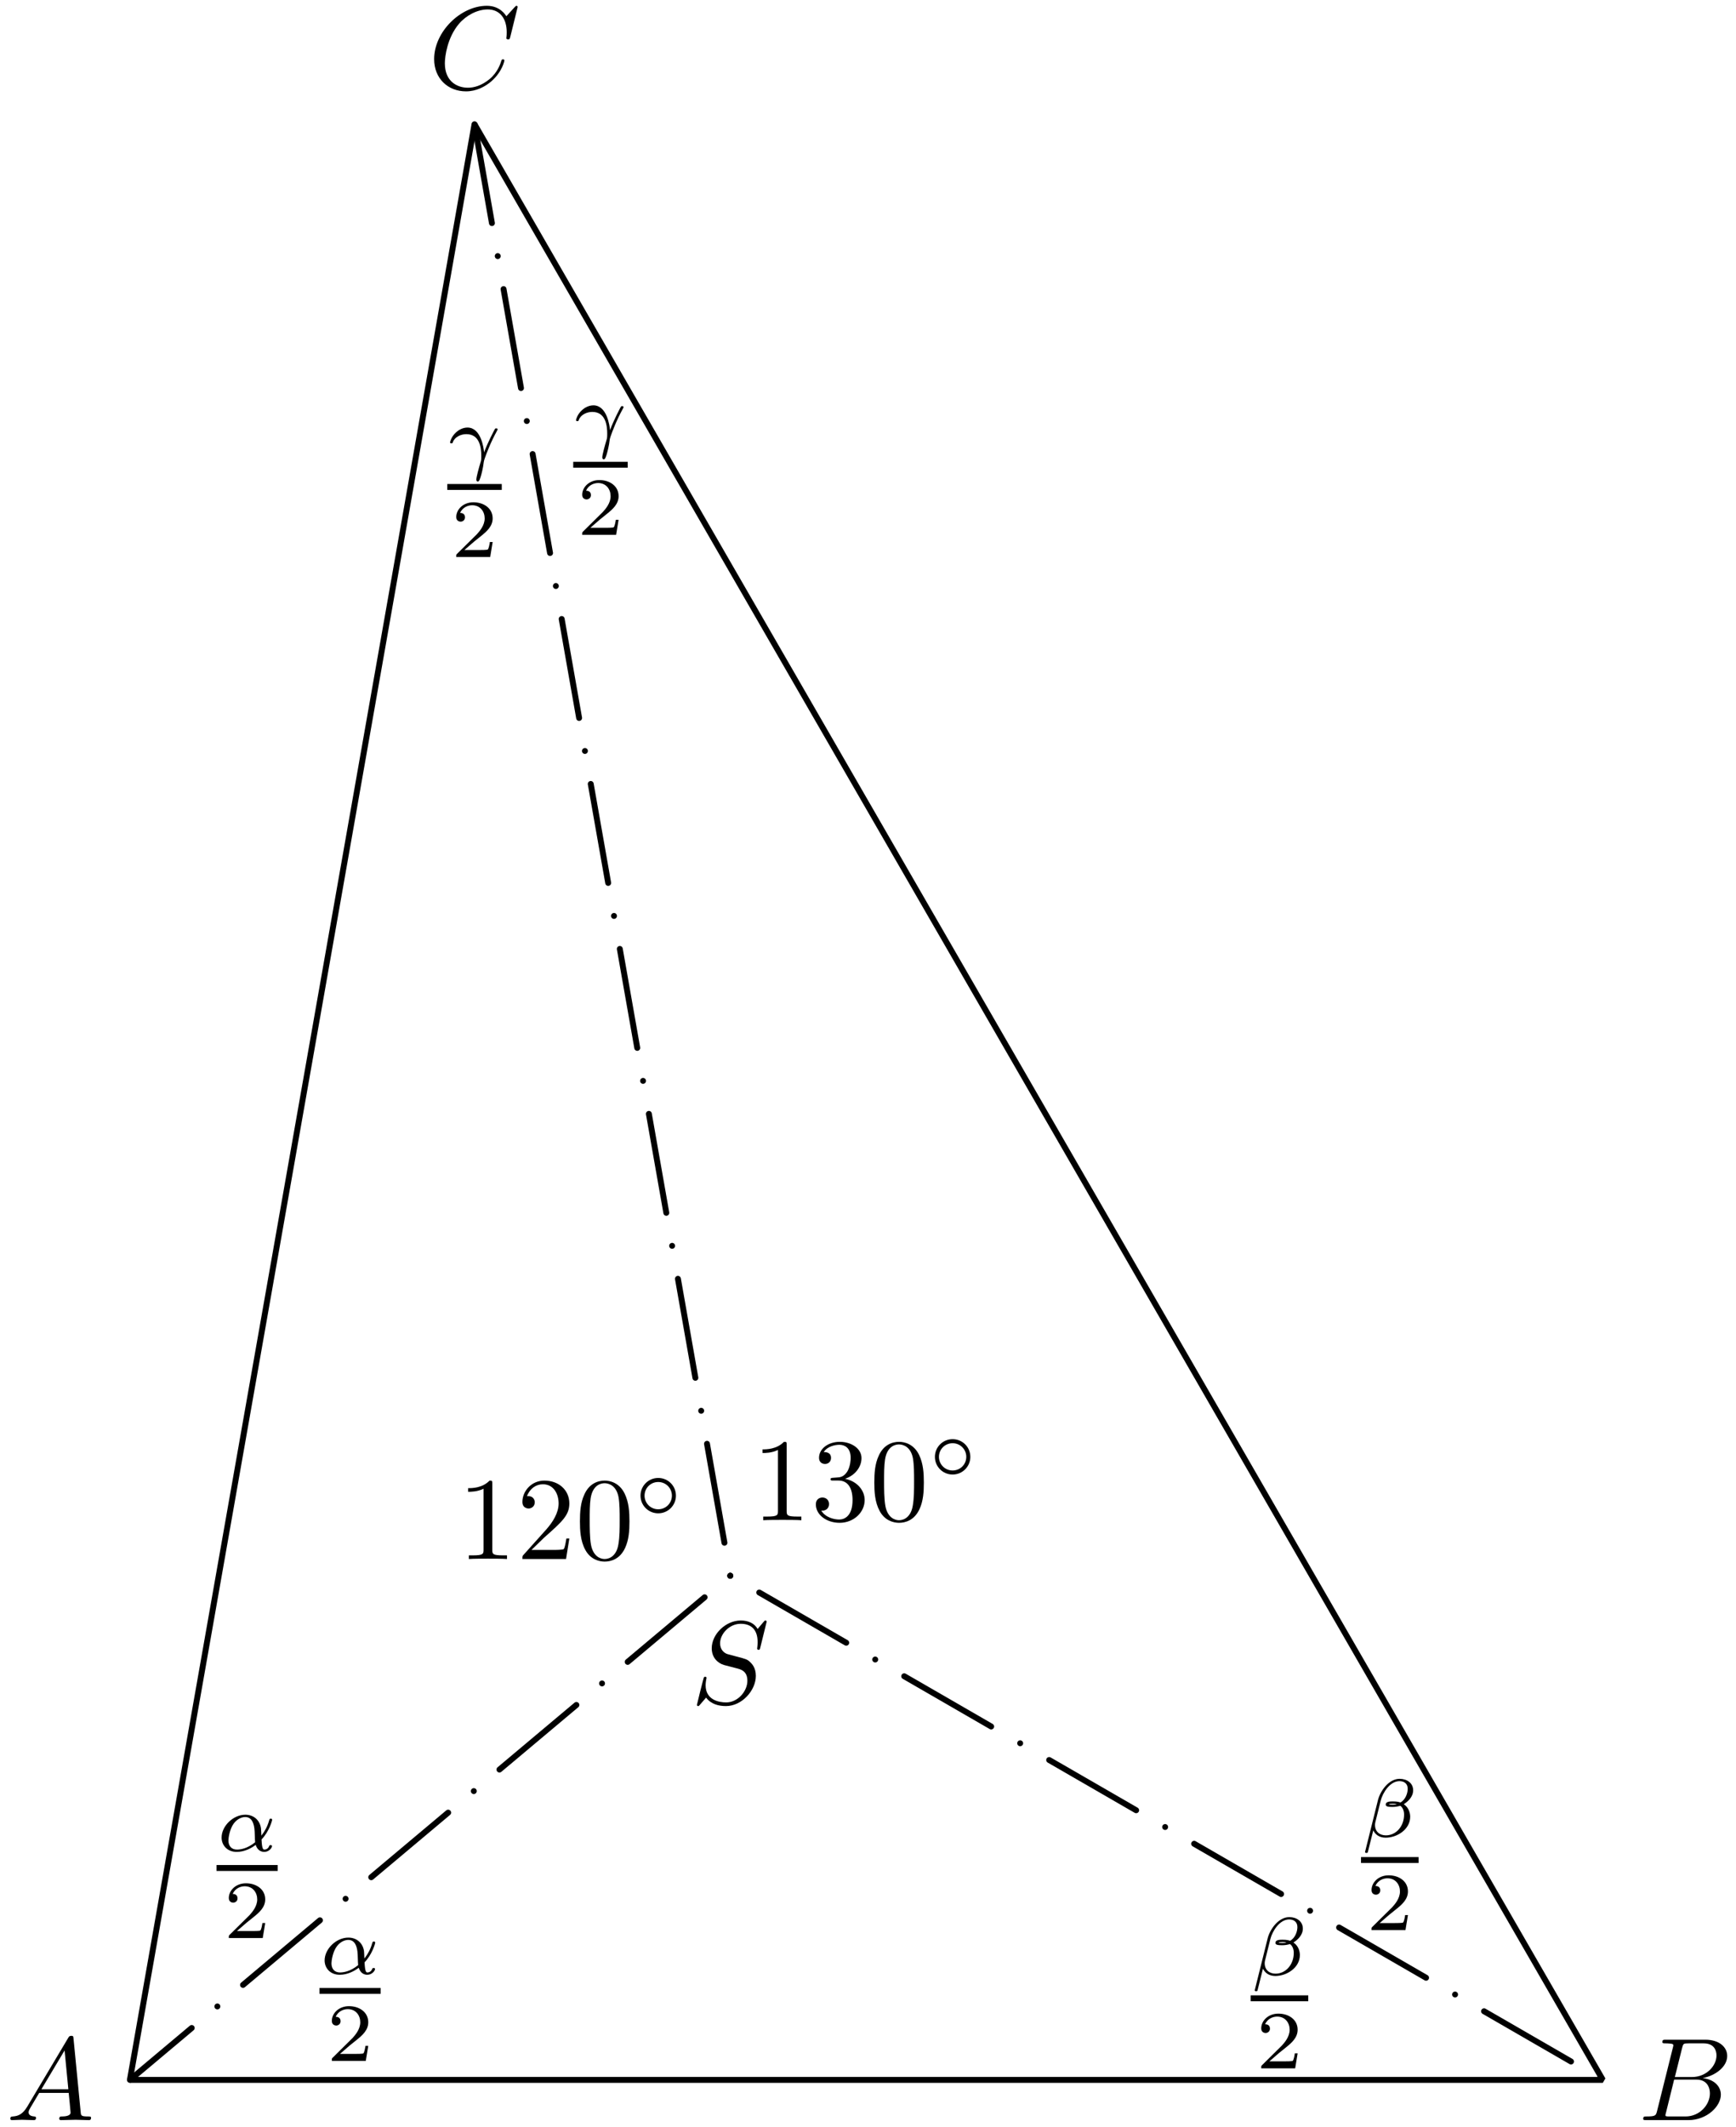 <?xml version='1.0' encoding='UTF-8'?>
<!-- This file was generated by dvisvgm 3.1.1 -->
<svg version='1.1' xmlns='http://www.w3.org/2000/svg' xmlns:xlink='http://www.w3.org/1999/xlink' width='147pt' height='180pt' viewBox='0 -180 147 180'>
<g id='page1'>
<g transform='matrix(1 0 0 -1 0 0)'>
<path d='M11 4H135.723L40.18 169.488Z' stroke='#000' fill='none' stroke-width='.5' stroke-miterlimit='10' stroke-linejoin='bevel'/>
<path d='M61.836 46.66L11 4' stroke='#000' fill='none' stroke-width='.5' stroke-miterlimit='10' stroke-linecap='round' stroke-linejoin='round' stroke-dasharray='0 2.835 8.504 2.835'/>
<path d='M61.836 46.66L135.723 4' stroke='#000' fill='none' stroke-width='.5' stroke-miterlimit='10' stroke-linecap='round' stroke-linejoin='round' stroke-dasharray='0 2.835 8.504 2.835'/>
<path d='M61.836 46.66L40.18 169.488' stroke='#000' fill='none' stroke-width='.5' stroke-miterlimit='10' stroke-linecap='round' stroke-linejoin='round' stroke-dasharray='0 2.835 8.504 2.835'/>
<path d='M2.311 1.742C1.913 1.074 1.524 .935 1.086 .905C.966 .895 .877 .895 .877 .706C.877 .646 .926 .596 1.006 .596C1.275 .596 1.584 .626 1.863 .626C2.191 .626 2.54 .596 2.859 .596C2.919 .596 3.048 .596 3.048 .786C3.048 .895 2.959 .905 2.889 .905C2.66 .925 2.42 1.005 2.42 1.254C2.42 1.373 2.48 1.483 2.56 1.622L3.317 2.897H5.817C5.837 2.688 5.977 1.333 5.977 1.234C5.977 .935 5.459 .905 5.26 .905C5.12 .905 5.02 .905 5.02 .706C5.02 .596 5.14 .596 5.16 .596C5.568 .596 5.997 .626 6.405 .626C6.654 .626 7.282 .596 7.531 .596C7.59 .596 7.71 .596 7.71 .796C7.71 .905 7.61 .905 7.481 .905C6.863 .905 6.863 .975 6.833 1.264L6.226 7.489C6.206 7.689 6.206 7.728 6.036 7.728C5.877 7.728 5.837 7.659 5.778 7.559L2.311 1.742ZM3.506 3.206L5.469 6.493L5.787 3.206H3.506Z'/>
<path d='M140.318 1.373C140.218 .985 140.199 .905 139.411 .905C139.242 .905 139.143 .905 139.143 .706C139.143 .596 139.232 .596 139.411 .596H142.968C144.542 .596 145.717 1.771 145.717 2.748C145.717 3.465 145.139 4.043 144.173 4.152C145.209 4.341 146.255 5.079 146.255 6.025C146.255 6.762 145.597 7.4 144.402 7.4H141.055C140.866 7.4 140.766 7.4 140.766 7.201C140.766 7.091 140.856 7.091 141.045 7.091C141.065 7.091 141.254 7.091 141.424 7.071C141.603 7.051 141.693 7.041 141.693 6.911C141.693 6.872 141.683 6.842 141.653 6.722L140.318 1.373ZM141.822 4.242L142.44 6.712C142.529 7.061 142.549 7.091 142.978 7.091H144.263C145.139 7.091 145.348 6.503 145.348 6.065C145.348 5.188 144.492 4.242 143.276 4.242H141.822ZM141.374 .905C141.234 .905 141.214 .905 141.155 .915C141.055 .925 141.025 .935 141.025 1.015C141.025 1.044 141.025 1.064 141.075 1.244L141.762 4.023H143.645C144.601 4.023 144.79 3.286 144.79 2.857C144.79 1.871 143.904 .905 142.729 .905H141.374Z'/>
<path d='M43.835 179.411C43.835 179.44 43.815 179.51 43.725 179.51C43.695 179.51 43.685 179.5 43.576 179.391L42.878 178.624C42.789 178.763 42.33 179.51 41.225 179.51C39.003 179.51 36.762 177.309 36.762 174.998C36.762 173.354 37.937 172.268 39.462 172.268C40.328 172.268 41.085 172.667 41.613 173.125C42.54 173.942 42.709 174.848 42.709 174.878C42.709 174.978 42.609 174.978 42.589 174.978C42.53 174.978 42.48 174.958 42.46 174.878C42.37 174.589 42.141 173.882 41.454 173.304C40.767 172.747 40.139 172.577 39.621 172.577C38.724 172.577 37.669 173.095 37.669 174.649C37.669 175.217 37.878 176.831 38.874 177.996C39.482 178.703 40.418 179.201 41.304 179.201C42.321 179.201 42.908 178.434 42.908 177.279C42.908 176.88 42.878 176.87 42.878 176.771C42.878 176.671 42.988 176.671 43.028 176.671C43.157 176.671 43.157 176.691 43.207 176.87L43.835 179.411Z'/>
<path d='M64.92 42.774C64.92 42.804 64.9 42.874 64.81 42.874C64.76 42.874 64.75 42.864 64.631 42.724L64.153 42.156C63.894 42.625 63.376 42.874 62.728 42.874C61.463 42.874 60.268 41.728 60.268 40.523C60.268 39.716 60.796 39.258 61.304 39.108L62.37 38.83C62.738 38.74 63.286 38.591 63.286 37.774C63.286 36.877 62.469 35.941 61.493 35.941C60.856 35.941 59.75 36.16 59.75 37.395C59.75 37.634 59.8 37.873 59.81 37.933C59.82 37.973 59.83 37.983 59.83 38.003C59.83 38.102 59.76 38.112 59.71 38.112C59.66 38.112 59.64 38.102 59.61 38.072C59.571 38.033 59.013 35.761 59.013 35.731C59.013 35.672 59.063 35.632 59.122 35.632C59.172 35.632 59.182 35.642 59.302 35.781L59.79 36.349C60.218 35.771 60.895 35.632 61.473 35.632C62.828 35.632 64.003 36.957 64.003 38.192C64.003 38.879 63.665 39.218 63.515 39.357C63.286 39.586 63.137 39.626 62.25 39.856C62.031 39.915 61.672 40.015 61.583 40.035C61.314 40.125 60.975 40.413 60.975 40.941C60.975 41.748 61.772 42.595 62.718 42.595C63.545 42.595 64.153 42.166 64.153 41.051C64.153 40.732 64.113 40.553 64.113 40.493C64.113 40.483 64.113 40.393 64.233 40.393C64.332 40.393 64.342 40.423 64.382 40.593L64.92 42.774Z'/>
<path d='M30.871 13.948C31.513 14.611 31.771 15.538 31.771 15.615C31.771 15.706 31.687 15.706 31.653 15.706C31.555 15.706 31.555 15.685 31.506 15.531C31.38 15.071 31.15 14.645 30.857 14.269C30.85 14.373 30.836 14.841 30.823 14.903C30.718 15.594 30.195 16.04 29.497 16.04C28.472 16.04 27.488 15.085 27.488 14.108C27.488 13.467 27.956 12.895 28.765 12.895C29.407 12.895 29.985 13.188 30.376 13.488C30.537 12.978 30.892 12.895 31.102 12.895C31.506 12.895 31.757 13.236 31.757 13.383C31.757 13.467 31.673 13.467 31.638 13.467C31.548 13.467 31.534 13.439 31.52 13.397C31.422 13.132 31.206 13.09 31.123 13.09C31.025 13.09 30.906 13.09 30.871 13.948ZM30.327 13.711C29.644 13.153 29.051 13.09 28.786 13.09C28.325 13.09 28.067 13.397 28.067 13.864C28.067 14.067 28.165 14.827 28.528 15.308C28.848 15.727 29.246 15.845 29.49 15.845C30.048 15.845 30.209 15.308 30.264 14.876C30.306 14.576 30.292 14.08 30.327 13.711Z'/>
<path d='M27.055 11.531H32.234' stroke='#000' fill='none' stroke-width='.5' stroke-miterlimit='10' stroke-linejoin='bevel'/>
<path d='M31.183 6.876H30.945C30.924 6.722 30.855 6.311 30.764 6.241C30.708 6.199 30.171 6.199 30.073 6.199H28.79C29.522 6.848 29.767 7.043 30.185 7.371C30.701 7.783 31.183 8.215 31.183 8.878C31.183 9.722 30.443 10.238 29.55 10.238C28.685 10.238 28.099 9.631 28.099 8.989C28.099 8.634 28.399 8.599 28.469 8.599C28.637 8.599 28.839 8.717 28.839 8.968C28.839 9.094 28.79 9.338 28.427 9.338C28.643 9.833 29.118 9.987 29.446 9.987C30.143 9.987 30.506 9.443 30.506 8.878C30.506 8.271 30.073 7.789 29.85 7.539L28.169 5.878C28.099 5.816 28.099 5.802 28.099 5.606H30.973L31.183 6.876Z'/>
<path d='M22.147 24.345C22.788 25.008 23.046 25.936 23.046 26.013C23.046 26.103 22.963 26.103 22.928 26.103C22.83 26.103 22.83 26.082 22.781 25.929C22.656 25.468 22.426 25.043 22.133 24.666C22.126 24.771 22.112 25.238 22.098 25.301C21.993 25.992 21.47 26.438 20.773 26.438C19.747 26.438 18.764 25.482 18.764 24.506C18.764 23.864 19.231 23.292 20.04 23.292C20.682 23.292 21.261 23.585 21.651 23.885C21.812 23.376 22.168 23.292 22.377 23.292C22.781 23.292 23.033 23.634 23.033 23.78C23.033 23.864 22.949 23.864 22.914 23.864C22.823 23.864 22.809 23.836 22.795 23.794C22.698 23.529 22.481 23.488 22.398 23.488C22.3 23.488 22.182 23.488 22.147 24.345ZM21.603 24.108C20.919 23.55 20.326 23.488 20.061 23.488C19.601 23.488 19.343 23.794 19.343 24.262C19.343 24.464 19.44 25.224 19.803 25.706C20.124 26.124 20.521 26.243 20.766 26.243C21.323 26.243 21.484 25.706 21.54 25.273C21.582 24.973 21.568 24.478 21.603 24.108Z'/>
<path d='M18.332 21.93H23.512' stroke='#000' fill='none' stroke-width='.5' stroke-miterlimit='10' stroke-linejoin='bevel'/>
<path d='M22.458 17.273H22.221C22.2 17.12 22.13 16.708 22.039 16.639C21.983 16.597 21.446 16.597 21.349 16.597H20.065C20.798 17.245 21.042 17.441 21.46 17.769C21.977 18.18 22.458 18.613 22.458 19.275C22.458 20.119 21.718 20.635 20.826 20.635C19.961 20.635 19.375 20.029 19.375 19.387C19.375 19.031 19.675 18.996 19.744 18.996C19.912 18.996 20.114 19.115 20.114 19.366C20.114 19.491 20.065 19.735 19.703 19.735C19.919 20.231 20.393 20.384 20.721 20.384C21.418 20.384 21.781 19.84 21.781 19.275C21.781 18.668 21.349 18.187 21.125 17.936L19.444 16.276C19.375 16.213 19.375 16.199 19.375 16.004H22.248L22.458 17.273Z'/>
<path d='M119.662 28.506C119.662 29.12 119.132 29.476 118.518 29.476C117.562 29.476 116.858 28.387 116.684 27.683L115.589 23.289C115.574 23.24 115.644 23.205 115.686 23.205C115.749 23.205 115.805 23.212 115.819 23.254L116.286 25.116C116.432 24.795 116.767 24.495 117.332 24.495C118.309 24.495 119.411 25.2 119.411 26.267C119.411 26.678 119.222 27.097 118.867 27.327C119.209 27.543 119.662 27.941 119.662 28.506ZM118.281 27.334C118.176 27.313 118.127 27.285 117.925 27.285C117.814 27.285 117.646 27.292 117.597 27.32C117.667 27.362 117.862 27.369 117.925 27.369C118.03 27.369 118.183 27.362 118.281 27.334ZM119.201 28.632C119.201 28.262 119.02 27.718 118.588 27.474C118.455 27.516 118.323 27.564 117.932 27.564C117.688 27.564 117.339 27.55 117.339 27.299C117.339 27.125 117.555 27.097 117.911 27.097C118.148 27.097 118.358 27.132 118.574 27.195C118.783 27.048 118.894 26.762 118.894 26.455C118.894 25.444 118.204 24.691 117.353 24.691C116.816 24.691 116.432 25.018 116.432 25.569C116.432 25.639 116.439 25.709 116.453 25.772L116.914 27.627C117.081 28.29 117.695 29.28 118.504 29.28C118.915 29.28 119.201 29.057 119.201 28.632Z'/>
<path d='M115.246 22.606H120.121' stroke='#000' fill='none' stroke-width='.5' stroke-miterlimit='10' stroke-linejoin='bevel'/>
<path d='M119.221 17.948H118.984C118.963 17.794 118.894 17.383 118.803 17.313C118.747 17.271 118.21 17.271 118.112 17.271H116.829C117.561 17.92 117.806 18.115 118.224 18.443C118.74 18.855 119.221 19.287 119.221 19.95C119.221 20.794 118.482 21.31 117.589 21.31C116.724 21.31 116.138 20.703 116.138 20.061C116.138 19.705 116.438 19.67 116.508 19.67C116.676 19.67 116.878 19.789 116.878 20.04C116.878 20.166 116.829 20.41 116.466 20.41C116.682 20.905 117.157 21.059 117.485 21.059C118.182 21.059 118.545 20.515 118.545 19.95C118.545 19.343 118.112 18.861 117.889 18.61L116.208 16.95C116.138 16.888 116.138 16.874 116.138 16.678H119.012L119.221 17.948Z'/>
<path d='M110.321 16.803C110.321 17.417 109.791 17.773 109.177 17.773C108.221 17.773 107.517 16.685 107.343 15.98L106.248 11.586C106.233 11.537 106.303 11.502 106.345 11.502C106.408 11.502 106.464 11.509 106.478 11.551L106.945 13.413C107.091 13.092 107.426 12.792 107.991 12.792C108.968 12.792 110.07 13.497 110.07 14.564C110.07 14.976 109.881 15.394 109.526 15.624C109.868 15.841 110.321 16.238 110.321 16.803ZM108.94 15.631C108.835 15.61 108.786 15.582 108.584 15.582C108.473 15.582 108.305 15.589 108.256 15.617C108.326 15.659 108.521 15.666 108.584 15.666C108.689 15.666 108.842 15.659 108.94 15.631ZM109.86 16.929C109.86 16.559 109.679 16.015 109.247 15.771C109.114 15.813 108.982 15.861 108.591 15.861C108.347 15.861 107.998 15.847 107.998 15.596C107.998 15.422 108.214 15.394 108.57 15.394C108.807 15.394 109.017 15.429 109.233 15.492C109.442 15.345 109.553 15.059 109.553 14.752C109.553 13.741 108.863 12.988 108.012 12.988C107.475 12.988 107.091 13.316 107.091 13.866C107.091 13.936 107.098 14.006 107.112 14.069L107.573 15.924C107.74 16.587 108.354 17.577 109.163 17.577C109.574 17.577 109.86 17.354 109.86 16.929Z'/>
<path d='M105.906 10.902H110.781' stroke='#000' fill='none' stroke-width='.5' stroke-miterlimit='10' stroke-linejoin='bevel'/>
<path d='M109.88 6.245H109.643C109.622 6.091 109.553 5.68 109.462 5.61C109.406 5.568 108.869 5.568 108.771 5.568H107.488C108.22 6.217 108.464 6.412 108.883 6.74C109.399 7.152 109.88 7.584 109.88 8.247C109.88 9.091 109.141 9.607 108.248 9.607C107.383 9.607 106.797 9 106.797 8.358C106.797 8.002 107.097 7.967 107.167 7.967C107.334 7.967 107.537 8.086 107.537 8.337C107.537 8.463 107.488 8.707 107.125 8.707C107.341 9.202 107.816 9.356 108.144 9.356C108.841 9.356 109.204 8.812 109.204 8.247C109.204 7.64 108.771 7.158 108.548 6.907L106.867 5.247C106.797 5.185 106.797 5.171 106.797 4.975H109.671L109.88 6.245Z'/>
<path d='M40.991 141.722C40.956 142.126 40.72 143.821 39.582 143.821C39.171 143.821 38.815 143.598 38.62 143.417C38.195 143.033 38.111 142.586 38.111 142.566C38.111 142.482 38.201 142.482 38.222 142.482C38.313 142.482 38.32 142.496 38.355 142.6C38.501 143.012 39.017 143.263 39.485 143.263C40.608 143.263 40.754 142.14 40.754 141.429C40.754 141.08 40.733 141.003 40.706 140.926C40.545 140.403 40.336 139.629 40.336 139.42C40.336 139.343 40.364 139.253 40.454 139.253C40.503 139.253 40.58 139.253 40.691 139.615C40.775 139.887 40.908 140.403 40.964 140.905C40.991 141.15 41.382 142.091 41.529 142.426C41.626 142.642 41.773 142.97 42.101 143.577C42.121 143.612 42.136 143.64 42.136 143.668C42.136 143.751 42.045 143.751 42.024 143.751S41.94 143.751 41.919 143.716C41.836 143.57 41.305 142.573 40.991 141.722Z'/>
<path d='M37.875 138.793H42.488' stroke='#000' fill='none' stroke-width='.5' stroke-miterlimit='10' stroke-linejoin='bevel'/>
<path d='M41.717 134.135H41.48C41.459 133.981 41.39 133.57 41.299 133.5C41.243 133.458 40.706 133.458 40.608 133.458H39.325C40.057 134.107 40.302 134.302 40.72 134.63C41.236 135.041 41.717 135.474 41.717 136.136C41.717 136.981 40.978 137.496 40.085 137.496C39.22 137.496 38.634 136.89 38.634 136.248C38.634 135.892 38.934 135.857 39.004 135.857C39.172 135.857 39.374 135.976 39.374 136.227C39.374 136.353 39.325 136.597 38.962 136.597C39.178 137.092 39.653 137.246 39.981 137.246C40.678 137.246 41.041 136.701 41.041 136.136C41.041 135.53 40.608 135.048 40.385 134.797L38.704 133.137C38.634 133.075 38.634 133.061 38.634 132.865H41.508L41.717 134.135Z'/>
<path d='M51.656 143.602C51.621 144.006 51.384 145.701 50.247 145.701C49.835 145.701 49.479 145.478 49.284 145.297C48.859 144.913 48.775 144.467 48.775 144.446C48.775 144.362 48.866 144.362 48.887 144.362C48.977 144.362 48.984 144.376 49.019 144.481C49.166 144.892 49.682 145.144 50.149 145.144C51.272 145.144 51.418 144.02 51.418 143.309C51.418 142.96 51.398 142.884 51.37 142.807C51.209 142.284 51 141.509 51 141.3C51 141.224 51.028 141.133 51.118 141.133C51.168 141.133 51.244 141.133 51.356 141.495C51.439 141.768 51.572 142.284 51.628 142.786C51.656 143.03 52.046 143.972 52.193 144.306C52.29 144.523 52.437 144.85 52.765 145.457C52.786 145.492 52.8 145.52 52.8 145.548C52.8 145.632 52.709 145.632 52.688 145.632C52.667 145.632 52.604 145.632 52.583 145.597C52.5 145.45 51.969 144.453 51.656 143.602Z'/>
<path d='M48.539 140.672H53.152' stroke='#000' fill='none' stroke-width='.5' stroke-miterlimit='10' stroke-linejoin='bevel'/>
<path d='M52.382 136.015H52.145C52.124 135.861 52.054 135.45 51.963 135.38C51.907 135.338 51.37 135.338 51.273 135.338H49.989C50.721 135.987 50.966 136.182 51.384 136.51C51.9 136.922 52.382 137.354 52.382 138.017C52.382 138.861 51.642 139.377 50.75 139.377C49.885 139.377 49.299 138.77 49.299 138.128C49.299 137.773 49.599 137.738 49.668 137.738C49.836 137.738 50.038 137.856 50.038 138.107C50.038 138.233 49.989 138.477 49.626 138.477C49.843 138.972 50.317 139.126 50.645 139.126C51.342 139.126 51.705 138.582 51.705 138.017C51.705 137.41 51.273 136.929 51.049 136.678L49.368 135.017C49.299 134.955 49.299 134.941 49.299 134.745H52.172L52.382 136.015Z'/>
<path d='M66.613 57.734C66.613 57.973 66.613 57.992 66.384 57.992C65.766 57.355 64.89 57.355 64.571 57.355V57.046C64.77 57.046 65.358 57.046 65.876 57.305V52.145C65.876 51.787 65.846 51.667 64.95 51.667H64.631V51.358C64.98 51.388 65.846 51.388 66.245 51.388C66.643 51.388 67.51 51.388 67.858 51.358V51.667H67.54C66.643 51.667 66.613 51.777 66.613 52.145V57.734ZM71.555 54.865C72.371 55.134 72.949 55.831 72.949 56.618C72.949 57.435 72.073 57.992 71.116 57.992C70.11 57.992 69.353 57.395 69.353 56.638C69.353 56.309 69.572 56.12 69.861 56.12C70.17 56.12 70.369 56.339 70.369 56.628C70.369 57.126 69.901 57.126 69.751 57.126C70.06 57.614 70.718 57.743 71.076 57.743C71.485 57.743 72.033 57.524 72.033 56.628C72.033 56.508 72.013 55.931 71.754 55.492C71.455 55.014 71.116 54.984 70.867 54.974C70.788 54.964 70.549 54.944 70.479 54.944C70.399 54.934 70.329 54.925 70.329 54.825C70.329 54.715 70.399 54.715 70.568 54.715H71.007C71.823 54.715 72.192 54.038 72.192 53.062C72.192 51.707 71.505 51.418 71.066 51.418C70.638 51.418 69.891 51.587 69.542 52.175C69.891 52.125 70.2 52.345 70.2 52.723C70.2 53.082 69.931 53.281 69.642 53.281C69.403 53.281 69.084 53.141 69.084 52.703C69.084 51.797 70.01 51.139 71.096 51.139C72.312 51.139 73.218 52.046 73.218 53.062C73.218 53.879 72.59 54.656 71.555 54.865ZM78.229 54.546C78.229 55.343 78.179 56.14 77.831 56.877C77.373 57.833 76.556 57.992 76.137 57.992C75.539 57.992 74.812 57.734 74.404 56.807C74.085 56.12 74.035 55.343 74.035 54.546C74.035 53.799 74.075 52.902 74.484 52.145C74.912 51.338 75.639 51.139 76.127 51.139C76.665 51.139 77.422 51.348 77.861 52.295C78.179 52.982 78.229 53.759 78.229 54.546ZM76.127 51.358C75.739 51.358 75.151 51.607 74.972 52.564C74.862 53.161 74.862 54.078 74.862 54.666C74.862 55.303 74.862 55.961 74.942 56.498C75.131 57.684 75.878 57.773 76.127 57.773C76.456 57.773 77.113 57.594 77.303 56.608C77.402 56.05 77.402 55.293 77.402 54.666C77.402 53.918 77.402 53.241 77.293 52.603C77.143 51.657 76.576 51.358 76.127 51.358Z'/>
<path d='M82.165 56.717C82.165 57.562 81.488 58.217 80.665 58.217C79.828 58.217 79.166 57.541 79.166 56.724C79.166 55.881 79.842 55.225 80.665 55.225C81.502 55.225 82.165 55.902 82.165 56.717ZM80.665 55.567C80.009 55.567 79.507 56.097 79.507 56.717C79.507 57.366 80.023 57.875 80.665 57.875C81.321 57.875 81.823 57.345 81.823 56.724C81.823 56.076 81.307 55.567 80.665 55.567Z'/>
<path d='M41.685 54.452C41.685 54.691 41.685 54.711 41.455 54.711C40.838 54.073 39.961 54.073 39.642 54.073V53.764C39.842 53.764 40.429 53.764 40.947 54.023V48.863C40.947 48.505 40.917 48.385 40.021 48.385H39.702V48.076C40.051 48.106 40.917 48.106 41.316 48.106C41.714 48.106 42.581 48.106 42.93 48.076V48.385H42.611C41.714 48.385 41.685 48.495 41.685 48.863V54.452ZM45.002 48.843L46.058 49.87C47.612 51.244 48.21 51.782 48.21 52.778C48.21 53.914 47.313 54.711 46.098 54.711C44.972 54.711 44.235 53.794 44.235 52.908C44.235 52.35 44.733 52.35 44.763 52.35C44.932 52.35 45.281 52.469 45.281 52.878C45.281 53.137 45.102 53.396 44.753 53.396C44.673 53.396 44.654 53.396 44.624 53.386C44.853 54.033 45.391 54.402 45.968 54.402C46.875 54.402 47.303 53.595 47.303 52.778C47.303 51.981 46.805 51.194 46.257 50.577L44.345 48.445C44.235 48.336 44.235 48.316 44.235 48.076H47.931L48.21 49.81H47.961C47.911 49.511 47.841 49.073 47.742 48.923C47.672 48.843 47.014 48.843 46.795 48.843H45.002ZM53.301 51.264C53.301 52.061 53.251 52.858 52.902 53.595C52.444 54.551 51.627 54.711 51.209 54.711C50.611 54.711 49.884 54.452 49.476 53.525C49.157 52.838 49.107 52.061 49.107 51.264C49.107 50.517 49.147 49.621 49.555 48.863C49.983 48.056 50.711 47.857 51.199 47.857C51.737 47.857 52.494 48.066 52.932 49.013C53.251 49.7 53.301 50.477 53.301 51.264ZM51.199 48.076C50.81 48.076 50.222 48.326 50.043 49.282C49.934 49.88 49.934 50.796 49.934 51.384C49.934 52.021 49.934 52.679 50.013 53.216C50.203 54.402 50.95 54.491 51.199 54.491C51.527 54.491 52.185 54.312 52.374 53.326C52.474 52.768 52.474 52.011 52.474 51.384C52.474 50.636 52.474 49.959 52.364 49.321C52.215 48.375 51.647 48.076 51.199 48.076Z'/>
<path d='M57.236 53.436C57.236 54.28 56.56 54.935 55.736 54.935C54.9 54.935 54.237 54.259 54.237 53.442C54.237 52.599 54.914 51.943 55.736 51.943C56.574 51.943 57.236 52.62 57.236 53.436ZM55.736 52.285C55.081 52.285 54.579 52.815 54.579 53.436C54.579 54.084 55.095 54.593 55.736 54.593C56.392 54.593 56.895 54.063 56.895 53.442C56.895 52.794 56.378 52.285 55.736 52.285Z'/>
</g>
</g>
</svg>